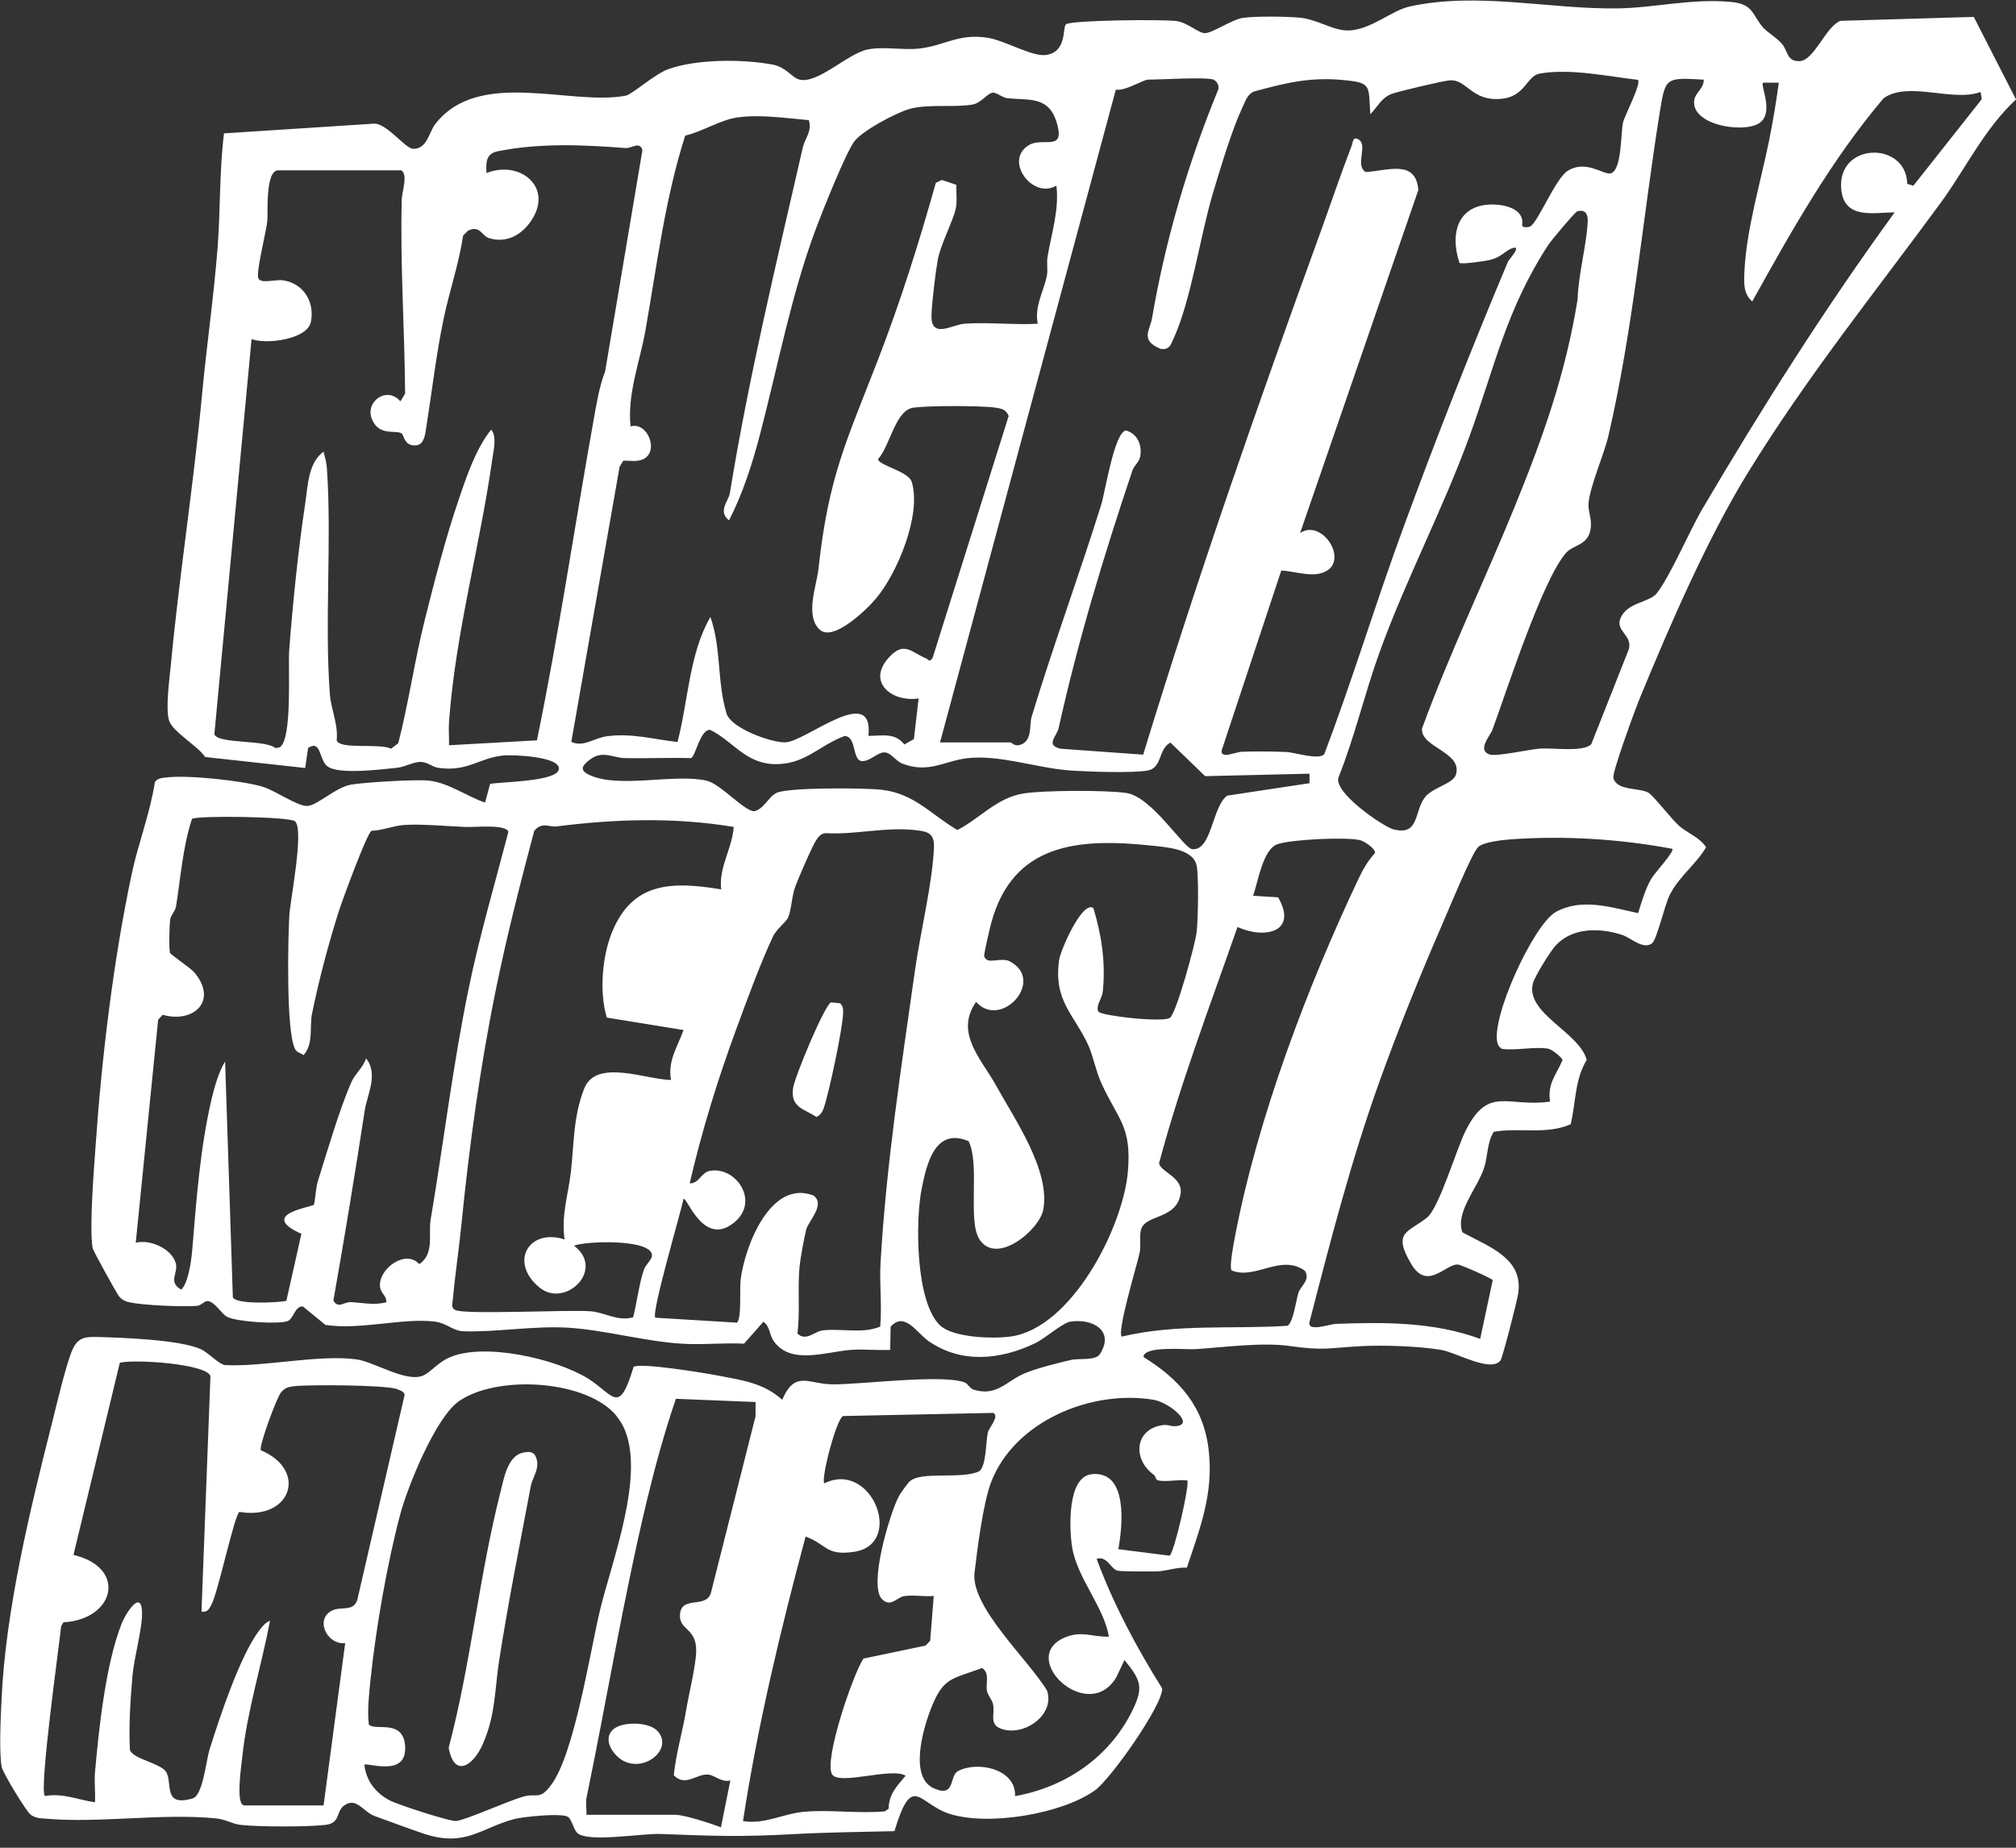 <?xml version="1.0" encoding="UTF-8"?><svg id="b" xmlns="http://www.w3.org/2000/svg" viewBox="0 0 180 165"><rect x="0" y="0" width="180" height="165" fill="#333333" stroke="none"/><path d="M157.51,2.54c.4.43,1.07.78,1.58,1.36.57.65.41,1.56,1.54,1.56,1.35,0,2.33-3.04,3.69-3.6l11.91-.35,3.77,7.37c-2.85,2.65-4.5,6.19-6.71,9.21-5.96,8.13-11.88,15.44-17.22,24.11-3.61,5.85-7.03,13.75-9.68,20.2-.38.92-2.46,6.58-2.34,7.06.3,1.2,2.35.85,3.15,1.34.44.27,1.99,2.28,2.68,2.91.77.7,1.86,1.03,2.45,1.95-.91,1.54-2.4,2.59-3.24,4.24-.46.91-1.15,3.96-1.56,4.31-.78.66-1.9-.46-2.69-.72-2.01-.66-4.49-.69-5.98.99-.48.55-1.81,2.67-1.99,3.32-.71,2.68,4.16,4.38,4.8,6.85-1.08,1.78-.96,3.78-1.43,5.74-2.18.97-4.59.27-6.87.68-.63,1.01-.5,2.17-.89,3.3-.61,1.78-2.56,3.92-1.91,5.67,2.32,1.29,5.48,2.29,4.98,5.5-.1.64-1.39,5.71-1.58,5.95-.87,1.1-3.92-.7-5.26-.94-1.95-.34-5.2-.45-7.2-.34-3.05.17-3.28.42-6.41-.02-2.44-.34-5.92.13-8.4.29-.82.05-4.6-.33-4.6.7,3.24,2.01,5.41,4.46,5.83,8.41.41,3.84-.78,6.86-1.96,10.4-.89-.05-1.74.28-2.6.33-.47.02-3.28.02-3.59-.06-.61-.16-.93-1.35-1.87-1.06,1.51,4.07,3.56,7.91,5.86,11.58.03,1.52-4.61,8.09-6,9.09-2.97,2.13-9.55,3.21-13,2.1-2.78-.9-3.31-3.74-4.91,1.55-2.96.07-5.96.1-8.91.26-4.79.27-7.3.17-12-.01-1.65-.06-6.55.8-7.43-.11-.34-.36-.47-1.21-.82-1.42-.59-.36-4.01-.01-4.83.21-2.99.81-4.34,2.55-8.11,1.27-1.4-.48-2.91-1.04-4.31-1.55-1.02-.37-1.64-1.76-2.75-.92-.72.54-.28,1.55-1.64,1.71-1.6.19-5.96.18-7.57,0-.78-.09-1.3-.49-2.21-.58-4.74-.48-10.32.44-15.11.03-.52-.04-1.01-.03-1.44-.37-.41-.32-2.49-3.74-2.58-4.26-.24-1.27-.09-4.42-.02-5.86.34-8.07,2.57-17.17,4.56-25.03.37-1.46,1.3-5.45,1.85-6.52.48-.94,1.11-1,2.12-.98,2.25.06,7.39.24,9.27,1.09.66.3,1.69,1.4,2.17,1.42,3.41.18,8.41-.97,11.73-.51,1.6.22,4.45,2.1,5.96,1.44.66-.29,1.28-1.14,2.31-1.6,3.1-1.38,9.53.1,12.38,1.86,2.33,1.44,2.76,3.38,4.09-1.03.61-.4,6.45.56,7.61.79,2.12.41,4.01.65,5.66,2.15,1.15-2.68,2.34-1.4,4.47-1.38,2.52.03,9.95-.95,11.87-.15.23.1.41.52.76.63,2.08.63,2.93-.79,4.56-1.47,1.06-.44,2.95-.92,4.12-1.19.71-.17,2.2.1,2.6-.54,1.33-2.12-.73-3.18-2.65-2.88-.7.11-2.26,1.5-3.13,1.92-3.12,1.5-6.6,1.85-9.53-.18-1.05-.73-2.16-2.7-3.39-1.28l-.04,2.06c-1.15.06-2.34-.08-3.49,0-2.26.17-5.47,1.41-6.96-.86-.32-.49-.3-1.26-.87-1.65l-1.73,1.96c-1.83-.1-3.72.12-5.54,0-3.29-.2-6.81-1.2-10.04-1.42-3.13-.21-6.63.42-9.5.31-.9-.04-1.51-.74-2.51-.86-2.86-.36-6.75.78-9.79.29l-2-1.64c-.73-.07-.83,1.12-1.39,1.31-.84.29-4.53.06-5.38-.39-.53-.29-1.06-1.28-1.68-1.4-.35-.06-.63.4-1,.42-1.38.1-4.77-.04-6.08-.32-.36-.08-.64-.24-.88-.51-.18-.2-2.33-4.09-2.37-4.33-.31-1.85.12-7.06.27-9.2.54-7.81,1.59-16.52,3.21-24.16.58-2.75,1.65-5.45,2.08-8.25.25-.36.6-.36.99-.41,1.85-.25,6.89.28,8.68.84,1.11.35,3.05,1.72,3.91,1.7.92-.01,2.52-1.67,3.97-1.91,1.22-.2,5.72-.48,6.92-.35,1.76.19,3.38,1.41,5.01,1.96l.45-1.67c1.03-.19,5.9-.2,6.13-1.28.25-1.18-4.15-1.33-4.9-1.26-2.21.2-3.2,1.48-5.84,1.11-.59-.08-.97-.55-1.66-.53-.6.01-1.35.45-2.02.52-1.41.14-5.24.64-6.24-.13-.76-.58-.54-2.41-1.72-1.64l-.26,1.79-8.93-.98c-.66-.99-2.86-2.22-3.21-3.22s.01-3.68.13-4.87c.76-8.1,2.04-16.15,2.8-24.29.41-4.37,1.05-8.75,1.39-13.13.26-3.39.15-6.82.57-10.18l13.26-.86c1.16-.21,2.89,2.21,3.62,2.24,1.25.04,1.43-1.5,1.98-2.21,3.91-5.03,12.08-1.59,17.02-2.54.57-.11,2.55-1.92,3.78-2.36,2.54-.92,6.69-.91,9.34-.41,1.16.22,1.7,1.13,2.31,1.32,1.64.5,4.36-2.31,6.15-2.67,1.41-.29,3.17.08,4.66-.09,2.22-.26,3.48-1.36,6.05-.96,1.5.23,3.92,1.66,5.13,1.55,2.01-.2,1.54-2.48,1.88-2.75.47-.38,8.74-.45,9.86-.29,1.01.14,1.94,1.07,2.54,1.08.67,0,2.4-1.21,3.37-1.36,1.15-.17,3.81-.13,5.02-.03,1.69.14,3.05,1.2,4.46,1.15,1.99-.07,3.81-1.78,5.43-2.14,6.09-1.33,12.5.26,18.58.17,3.3-.05,6.61-.9,10.08-.58,2.13.19,1.87,1.18,3.02,2.43ZM108.38,7.11c-.86-.25-4.62,0-5.87,0-.43,0-2.08,1.06-2.88.89l-15.7,58.3h6.29c.1,0,.35.34.77.24,1.24-.29.89-1.79,1.12-2.54,1.93-6.35,4.23-12.6,6.21-18.92.35-1.1,1.18-6.56,2.23-6.64,1.01.31,1.43,1.29,1.26,2.3-.09.53-.55.82-.7,1.27-2.57,7.66-4.84,15.14-6.59,23.01-.17.76-1.21,1.5.17,1.84l7.38.53c4.8-15.73,10.21-31.19,15.81-46.6.95-2.62,1.81-5.2,2.82-7.81.09-.23.07-.8.54-.56.99.49-.32,2.29.69,2.94,1.91-.09,4.48-1.18,4.71,1.6l-10.56,30.64c1.91-1.29,4.25,2.25,2.39,3.37-1.16.7-2.8.03-4.07-.02l-5.32,16.05c-.13.82,1.23.15,1.81.13,1.27-.04,2.65-.03,3.92.02.79.03,2.88.74,3.42.21,2.54-6.67,4.59-13.5,7.05-20.19,2.93-7.99,6.1-16.06,9.38-23.85.03-.08,1.38-1.57.27-1.12-.5.2-.9.74-1.8.99-.39.11-2.62.43-2.82.29-.91-2.75-.09-5.38,3.23-5.21,1.07.06,2.56.5,2.37,1.79-.06.31.55.24.68.18.72-.31,2.26-4.28,3.39-4.99,1.63-1.02,3.21.4,3.84.23,1-.28.88-3.61,1.09-4.52.15-.67,1.66-3.48,1.33-3.83-2.66-.31-6.14-1.05-8.8-.55-1.11.21-1.27,2.03-3.34,2.24-2.76.28-3.1-1.79-4.7-1.64-.63.06-4.65,1-5.21,1.23-.88.37-1.22,1.17-1.84,1.79-.18-2.58.18-2.82-2.52-3.06-2.92-.27-5.14.29-7.89,1.04-.61.28-.78.94-1.04,1.48-.92,1.97-1.92,5.32-2.57,7.48-1.18,3.9-1.96,9.67-3.58,13.17-.25.55-.36.93-1.11.85-1.88-.78-.97-1.63-.78-2.74,1.19-6.98,3.21-13.83,5.89-20.37.16-.32-.1-.83-.37-.91ZM152.1,7.11c-3.4-.19-3.4-.21-3.91,2.93-1.53,9.54-2.37,19.37-4.59,28.91-.37,1.6-1.69,4.59-1.77,6.05-.04.8.37,1.41.16,2.38-.3,1.36-1.54,1.26-2.18,2.01-2.12,2.44-5.27,12.27-6.56,15.78-.2.54-1.41,1.83-.23,2.21.58.19,3.52-.45,4.43-.53,1.15-.09,3.97.34,4.63-.4l3.33-8.42c.43-1.34-1.28-1.65-.69-2.9.64-1.37,2.57-1.32,3.22-2.17,1.27-1.66,2.87-5.5,4.09-7.57,5.33-9.05,10.96-17.93,17.14-26.43-1.85.02-4.44.64-4.76-1.94-.53-4.32,5.79-4.5,5.88-.6l.55.16,6.1-7.72-.1-.65c-2.48.93-6.44-1.01-8.66.56-4.68,5.52-8.23,11.85-11.73,18.15-.81-.7-.74-1.67-.7-2.65.18-3.84,1.47-8.06,2.21-11.75.34-1.69.64-3.47.86-5.14h-1.4c-.28.28,1.06,2.77-.4,3.65s-6.06.12-5.75-2.09c.1-.68.91-1.08.84-1.84ZM94.27,16.6c-2.09,1.2-4.68-2.3-2.39-3.65,1.21-.71,3.09.54,2.56-1.67-.66-2.75-2.43-2.3-4.48-2.51-.5-.05-.98-.55-1.36-.49-.45.07-1,.91-1.74,1.05-1.55.29-3.79-.05-5.51.36-1.19.29-4.43,2-5.11,2.99-.81,1.17-2.81,6.19-3.4,7.77-2.19,5.87-3.36,12.12-4.95,18.22-.7,2.7-1.56,5.39-2.8,7.8-1.03-.83-.04-1.72.08-2.44,1.66-10.25,4.2-20.77,6.52-30.9.17-.75.84-1.4.53-2.4-2.05-.18-4.2-.51-6.26-.26-1.62.2-3.19,1.27-4.78,1.64-1.81,5.65-2.52,11.57-3.55,17.39-.5,2.84-1.63,5.64-1.33,8.58,1.51-.46,2.6,2.24,1.12,2.93-.56.26-1.19.11-1.77.13l-.33.55-4.31,24.56c1.09.51,2.03-.36,3.23-.51,2.24-.28,4.09.28,6.25.52.96-3.62,1.05-7.94,2.94-11.16.99,2.79.58,5.79,1.44,8.61.4,1.32,4.01,2.63,5.26,2.58,1.84-.07,7.9-5.33,7.41-.58,1.25.01,2.34-.32,3.21.77l.85-.48.42-3.63c-2.38.36-4.65-1.45-2.67-3.64,1.37-1.52,2.02-.49,3.32.06.29.12.28.4.6-.04l6.79-21.6c-.22-.58-.64-.67-1.19-.75-1.41-.19-5.87-.18-7.29,0-1.65.2-2.1,3.43-3.19,4.61.13.58,2.73,1.07,3.02,2.03.88,2.93-1.28,8.12-3.18,10.39-.84,1.01-3.81,3.87-5.01,2.82-1.39-1.21-.3-3.97-.14-5.45.89-8.22,2.46-11.3,5.32-18.69,2.02-5.23,3.64-10.39,5.16-15.79l.54-.25,1.3.44c-.05.7.09,1.46-.07,2.15-.27,1.16-1.36,3.21-1.6,4.54-.2,1.11-.55,3.97-.56,5.05-.02,2.03,1.89.73,2.92.66,2.12-.16,4.42.12,6.57,0-.33-1.55.58-3,.82-4.34.09-.51-.04-1.08.05-1.62.35-2.12,1.04-4.14.8-6.32ZM35.74,15.21h-10.9c-1.19,0-.89,3.92-.98,4.6-.13,1.01-.97,4.38-.81,4.99s1.53.11,2.28.24c1.79.3,2.78,1.94,2.43,3.7-.31,1.57-3.98,2.04-5.3,1.54l-3.32,35.28c.3.9,4.53.46,5.47,1.25l.37-.08c1.14-.69.73-7.17.84-8.67.32-4.15.8-8.95,1.43-13.09.24-1.58.25-3.62,1.64-4.64.13.51.26.98.3,1.52.44,6.47-.22,13.65.26,20.12.1,1.39.76,2.67.61,4.14.27.86,3.86.23,4.85.75l.65-.49c.93-3.64,1.46-7.4,2.37-11.03.85-3.41,1.88-7.37,3.01-10.68.71-2.1,1.55-4.61,2.92-6.3.52.67.21,1.79.1,2.61-1.11,7.84-3.29,15.54-3.87,23.49-.05.69.02,1.4,0,2.09l7.85-.44c1.95-9.46,3.35-19.07,5.07-28.66.26-1.43.5-2.96,1.02-4.29l3.33-19.76c-.26-.82-.96-.14-1.49-.18-3.81-.29-7.65-.47-11.44.29-1.04.21-1.06,1.01-.99,1.94,2.93-1.17,5.96,1.2,4.04,4.18-.86,1.33-2.23,2.13-3.84,1.63-.6-.19-.8-1.2-1.87-.65l-.42.43c-.38,2.53-1.23,4.97-1.75,7.47-.66,3.17-1.03,6.44-1.54,9.63-.09.58-.17,1.57-.91,1.63-1.09.09-1.06-.94-1.31-1.08-.55-.31-1.94.26-2.6-1.18-.74-1.61,1.3-3.09,2.51-1.67l.42-.69c-.04-5.78-.45-11.54-.3-17.33.02-.71.63-2.41-.13-2.64ZM140.83,18.87c-.19.05-2.33,2.6-2.59,3-3.78,5.8-4.78,10.91-7.08,17.21-2.38,6.52-5.68,12.74-8.04,19.32-1.3,3.62-2.16,7.38-3.59,10.96-.61,1.35,3.98,4.45,4.85,4.69,2.39.64,1.86-1.62,2.86-2.87.7-.88,2.51-1.19,2.75-2,.62-2.03-3.14-2.42-3.03-4.11,2.45-6.7,5.54-13.12,8.24-19.72,2.54-6.23,4.58-11.93,5.66-18.63.05-2.17.81-4.88.9-6.95.03-.63-.21-1.1-.92-.9ZM116.9,69.09l-9.3.22-3.1-3c-1.09.57-.73,2.25-2,2.49-1.33.26-5.44.11-6.97,0-2.9-.2-6.33-1.44-9.2-1.09-2.04.25-3.46,1.4-5.81.46-.54-.22-.95-.93-1.51-.98-.66-.06-1.39.91-2.16.76-.75-.23-.39-2.17-1.43-2.23-2.32.85-3.6,2.64-6.41,2.51-2.5-.11-3.65-2.12-5.62-3.06-.91,0-1.28,2.42-1.71,2.53-1.94-.06-3.89.04-5.83,0-1.17-.02-2.03-.74-3.19.14-.77.58-.9.97,0,1.38,2.68,1.21,7.53-.16,10.42.49,1.25.28,3.39,2.75,4.26,2.73.88-.2,1.25-1.26,1.98-1.63,1-.51,7.95-.46,9.43-.28,2.9.34,4.39,2.22,6.73,3.59,1.99-1.01,3.52-2.9,5.94-3.27,1.8-.28,7.32-.3,9.13-.04,2.29.32,5.12,4.94,5.9,5.02,1.75.17,1.77-3.81,3.12-4.78l7.35-1.11v-.83ZM26.32,73.33c-.46-.4-8.68-.53-9.18-.2-.81,2.46-1.01,5.21-1.42,7.8-.07.44-.45.76-.52,1.16-.08.55-.13,2.54-.02,3,.04.15,1.83,1.33,2.2,1.78,2.1,2.54-.13,4.53-2.85,3.75l-.41.44-2,19.92c1.28-.35,3.29.56,3.59,1.89.19.84-.73,1.61.47,2.29.62-.57.9-2.54.98-3.49.38-4.55.7-9.12,1.75-13.61.23-.97.65-2.43,1.19-3.27l.69,21.03c.16.69,4.03.52,4.78.34l1.34-5.98c-3.94-1.77.97-2.38,1.11-2.6.1-.15.18-1.5.34-2.03.82-2.62,1.97-6.58,3.04-8.97.33-.73,1.04-1.27,1.28-2.07,1.14,1.41.09,3.28-.11,4.63-.87,5.67-1.8,11.33-2.8,16.98.39.79.96.13,1.53.16,1.09.04,2.02.31,3.2.01.02-.65-.57-.79-.58-1.53-.02-1.52,2.32-3.22,3.52-1.87,1.37-.96.79-2.65,1.01-3.97,1.16-6.89,1.99-13.83,3.39-20.62.97-4.71,2.34-9.36,3.55-14.01-.17-.71-2.99-.41-3.76-.44-1.62-.06-3.96-.29-5.55-.18-.96.07-1.93.49-2.91.52-.42.24-2.64,6.3-2.94,7.25-.91,2.88-1.77,6.12-2.37,9.08-.24,1.16.16,2.71-.76,3.7-.32-.25-.6-.19-.79-.62-.76-1.68-.6-9.57-.48-11.81.08-1.4,1.35-7.72.51-8.45ZM65.5,73.84c-5.3-.87-10.53-.71-15.82-.04-.64.08-1.27-.45-1.98.39-1.24,4.66-2.43,9.32-3.4,14.05-1.42,6.93-2.4,14.06-3.11,21.18-.23,2.26-.57,4.53-.78,6.79-.03.31-.13.55.21.76.71.46,10.28-.04,12.17.13,1.2.1,2.39.93,3.74.53.34-1.33.52-2.92.95-4.22.15-.45.69-.91.73-1.24.16-1.55-5.87-1.37-6.96-.93,2.83,2.15-.78,5.59-3.06,3.75-2.76-2.23-1.02-5.35,2.22-4.31-.32-2.12.33-4.01.56-6.01.29-2.54.2-4.94,1.19-7.46,1.07-2.71,5.51-.8,7.75-.77-.31-1.72.58-2.94,1.12-4.46l-6.85-1.11c-.69-2.26-.41-5.5.47-7.64,1.85-4.53,5.42-4.52,9.74-3.81-.23-1.98.99-3.64,1.12-5.58ZM78.59,118.46c.17-1.88-.08-3.81.03-5.69.51-8.88,1.87-17.57,3.09-26.23.46-3.24,1.57-7.8,1.68-10.91.04-1.3-.66-1.4-1.83-1.52-2.61-.26-5.21.44-7.82.29-.43.03-.6.25-.83.57-.37.52-1.53,3.25-1.84,4.03-.4.99-.39,2.23-.7,2.93-.18.41-1.03,1.01-1.36,1.71-1.1,2.34-2.34,5.72-3.25,8.2-1.66,4.49-3.11,9.19-4.18,13.83.86.03.99-.98,1.83-1.12,2.44-.41,4.64,3.05,1.79,4.87-2.53,1.61-3.88-2.58-4.17-2.36-.28,1.33-2.9,10.22-2.52,10.61l7.28.44c.45-.32.23-2.99.34-3.85.37-2.95,2.66-8.99,6.51-7.5,1.08.81-.45,2.27-.65,3.02-.17.62-.54,2.65-.6,3.31-.19,1.97.06,4.01-.19,5.99.76.75,1.53-.2,2.27-.28,1.69-.19,3.51.32,5.11-.33ZM109.96,113.44c-.22-.34.21-2.51.32-3.09,2.03-10.57,6.45-22.24,11.05-31.95.36-.76.85-1.6,1.43-2.21.1-.41-1-1.09-1.31-1.16-1.25-.31-6.07-.07-7.35.34-1.36.44-1.75,3.34-2.22,4.62l2.24.14c1.77,3.08-1.15,3.77-3.63,2.65-2.44,6.99-5.08,13.91-7,21.08.08.79,2.15,1.24,1.92,2.73-.35,2.34-3.14,1.83-3.53,3.2-.18.64.02,1.41-.13,2.1-.22,1.02-2.03,7-1.6,7.47,4.87-1.17,9.85-.65,14.81-.97.51-.31.76-2.26.97-2.94.2-.63,1.09-1.13.58-1.97-2.15-1.55-4.44.84-6.54-.03ZM138.28,93.66c-1.13-.24-2.96.18-4.19,0-.17-.12-.31-.26-.37-.46-.69-2.16,3.2-10.66,5.19-11.76,2.34-1.29,4.96-.4,7.35.1.33-1.04.62-2.08,1.16-3.04.29-.53,2.09-2.44,1.9-2.7-4.66-.88-9.63-1.19-14.4-.85-.74.05-2.49.24-2.94.69-.6.6-2.66,5.65-3.19,6.86-1.95,4.48-3.93,9.37-5.58,13.96-2.55,7.08-4.42,14.34-6.3,21.63-.14.88,1.8.15,2.37.13,4.36-.16,8.75-.18,12.88,1.34l1.12-5.25c-.11-.16-2.81-1.37-3.12-1.39-1.08-.06-2.71,2.37-4.14-.02-1.73-2.9-.32-2.82,1.38-4.16,1.1-.87,2.61-6.06,3.44-7.73,2.05-4.14,3.76-2.09,7.56-2.64-.25-1.62.54-2.36,1.11-3.7-.05-.27-.98-.96-1.22-1.01ZM97.62,81.09c.74,2.4,1.1,4.87.85,7.41-.07.73-.61,1.17-.43,1.81.2.26,1.79.45,2.28.52.78.11,3.75.4,4.16.04.59-.52,2.26-6.62,2.37-7.68.12-1.15.19-4.83,0-5.86-.29-1.56-2.78-1.68-4.05-1.82-6.46-.68-12.36-.25-14.3,6.92-.11.39-.67,2.81-.63,2.95.25.85,1.46.03,2.31.48,3.19,1.71-.8,6.1-3.03,3.61-1.95,2.77.51,5.15,1.77,7.44,1.69,3.06,4.87,7.61,4.23,11.11-.33,1.79-4.16,5.03-5.7,2.65-1.08-1.68.07-6.59-.96-8.76-2.96-1.26-3.73,1.91-4.19,4.2-.58,2.85-.57,10.17,1.64,12.25,1.17,1.1,4.74,1.21,6.3.99,5.45-.76,10.02-9.74,10.46-14.68.36-4.12-.86-4.64-2.37-7.96-.48-1.06-.74-2.43-1.14-3.33-1.25-2.77-3.16-3.97-2.62-7.68.13-.87,2.05-5.28,3.05-4.62ZM21.77,161.22h7.12l1.93-14.49c-1.68.17-2.76-2.24-1.08-2.95.77-.33,1.82.15,2.16-.91l4.23-18.32c-.1-.33-.39-.37-.65-.49-.83-.39-8.02-.43-9.26-.27-.52.07-.77.14-1.13.55s-1.95,4.68-1.81,5.16c4.27,1.81,2.67,6.29-1.9,5.51-.46.3-1.87,7.04-2.49,8.26-.2.4-.38.74-.9.64l.8-21.03c-.35-1.1-6.82-1.52-8.09-1.19l-4.14,17.16c4.82,1.14,3.7,5.76-.89,6.02l-.21.34c-.18,1.79-1.99,14.63-1.45,15.17,1.65-.28,2.91.34,4.47.56.05-.88-.07-1.77,0-2.65.34-3.87.96-9.71,2.37-13.27.46-1.16,1.92-3.28,1.83-.71-.05,1.39-.7,3.71-.85,5.32-.19,2.19-.34,4.44-.23,6.64.24.79,2.72,1.18,3.22,1.94.63.95-.35,3.2,2.39,2.38.91-.27,1.19-3.38,1.5-4.36.89-2.84,2.72-8.39,4.44-10.64.24-.32.57-.72.96-.86-.77,4.06-2.04,8.02-2.48,12.18-.08.75-.58,4.08.11,4.29ZM54.78,126.14c-2.86-2.94-10.47-3.34-13.81-1.01-2.08,1.45-4.59,7.65-5.24,10.12-1.16,4.35-2.17,10.16-2.64,14.67-.13,1.31-.31,2.8-.16,4.06.46.65,2.99-.52,3.23,1.82.31,3.01-3.37,1.55-3.63,1.79.17,1.45,1.01,2.52,2.26,3.18.72.38,5.36,1.9,5.95,1.84.87-.09,4.6-1.78,5.96-2.17,1.28-.36,1.47.38,2.54-1.09,2.05-2.81,3.41-11.68,4.32-15.51,1.05-4.41,4.15-12.27,2.08-16.48-.17-.34-.6-.96-.86-1.23ZM52.36,162.06h7.96c.77,0,3.22.79,4.05,1.12l.84-4.19c-.74.21-1.36-.42-1.89-.51-1.08-.18-2.08,1.16-3.16.05.2-1.97.79-3.91,1.11-5.85.24-1.45.88-4,.89-5.28.02-1.97-1.44-1.84-1.45-3.07-.01-1.93,2.26-.64,2.75-2.03l4-15.83v-1.27s-7.11-.29-7.11-.29c-1.02,2.97-1.87,6.09-2.61,9.16-2.1,8.77-3.57,17.76-5.37,26.46-.1.48.02,1.03-.01,1.52ZM103.09,131.75c-2.01-1.4-1.79-4.1.67-4.48.51-.08.75.09,1.06.09,2.06-.03-.37-2.12-1.82-2.36-5.57-.93-12.46,1.92-14.53,7.41-.69,1.84-1.23,6.02-1.46,8.05-.34,3.07,4.91,7.85,6.48,10.52.68,2.05-1.79,3.93-3.78,3.49-1.54-.34-.83-1.32-1.05-2.3-.1-.42-.43-.72-.53-1.14-.16-.68.29-1.59-.44-2.08-2.79,1.04-3.49.81-4.62,3.76-.67,1.75-1.89,6,.3,6.98,1.96.88,1.36-1.09,2.16-1.53,1.72-.93,5.2-.22,5.1,2.23,4.47-.79,8.39-3.44,10.44-7.57,1.05-2.12.83-2.75-.67-4.58l-.72,1.52c-2.55,4.35-9.04-1.89-4.44-3.6,1.41-.53,2.35.04,3.77-.01-.46-2.7-2.85-5.24-3.29-8.02-.25-1.62-.45-6.28,1.78-6.49,3.23-.31,2.74,4.59,2.35,6.7l4.57.58c.38-.09,1.85-6.45,1.58-6.72-.8-.1-1.85.16-2.6,0-.22-.05-.22-.36-.32-.43ZM81.24,132.28c.99-.94,4.71-.14,6.21-.91.62-.51.56-2.6.75-3.44.09-.43,1.06-1.44.49-1.76l-13.42.28c-.61.3-1.99,5.62-1.67,6.01,4.25-2.1,7.21,5.46,2.63,6.12-2.5.36-2.36-.64-4.3-1.37-2.25,8.39-4.29,16.89-5.59,25.41,1.93.32,3.6-.67,5.45-.83,2.32-.21,4.87.18,7.22-.04l.33-.23c.02-1.29.73-2.02,1.52-2.95-1.28-.78-5.95.9-6.57-.13-.74-1.25,1.82-8.81,2.8-10.33l5.54-1.16.42-.42.32-4.01c-.86.07-1.8-.11-2.64.01-.65.1-1.21,1.05-1.98.27-1.22-1.24.69-7.6,1.48-9.14.16-.31.76-1.15,1-1.38Z" fill="#fff"/><path d="M74.19,89.51l.81.08c.27.23.28.51.28.84-.01,1.28-1.29,7.33-1.76,8.6-.12.32-.31.57-.62.71-1.16-.74-2.33-.86-2.09-2.57.13-.97,2.76-7.31,3.38-7.66Z" fill="#fff"/><path d="M46.7,129.72c.37-.08.82-.14,1.07.22.57,1.06-.21,1.92-.37,2.73-.99,5.26-2.01,10.33-2.83,15.6-.41,2.64-.31,4.84-1.46,7.47-.87,1.98-2.56,3.05-3.05.33,1.98-7.48,2.71-15.29,4.61-22.78.31-1.22.64-3.29,2.03-3.57Z" fill="#fff"/><path d="M55.63,154.02c.92-.21,2.52-.14,3.15.64,1.43,1.76-1.86,4.08-3.76,2.09-1-1.04-.99-2.36.62-2.73Z" fill="#fff"/></svg>